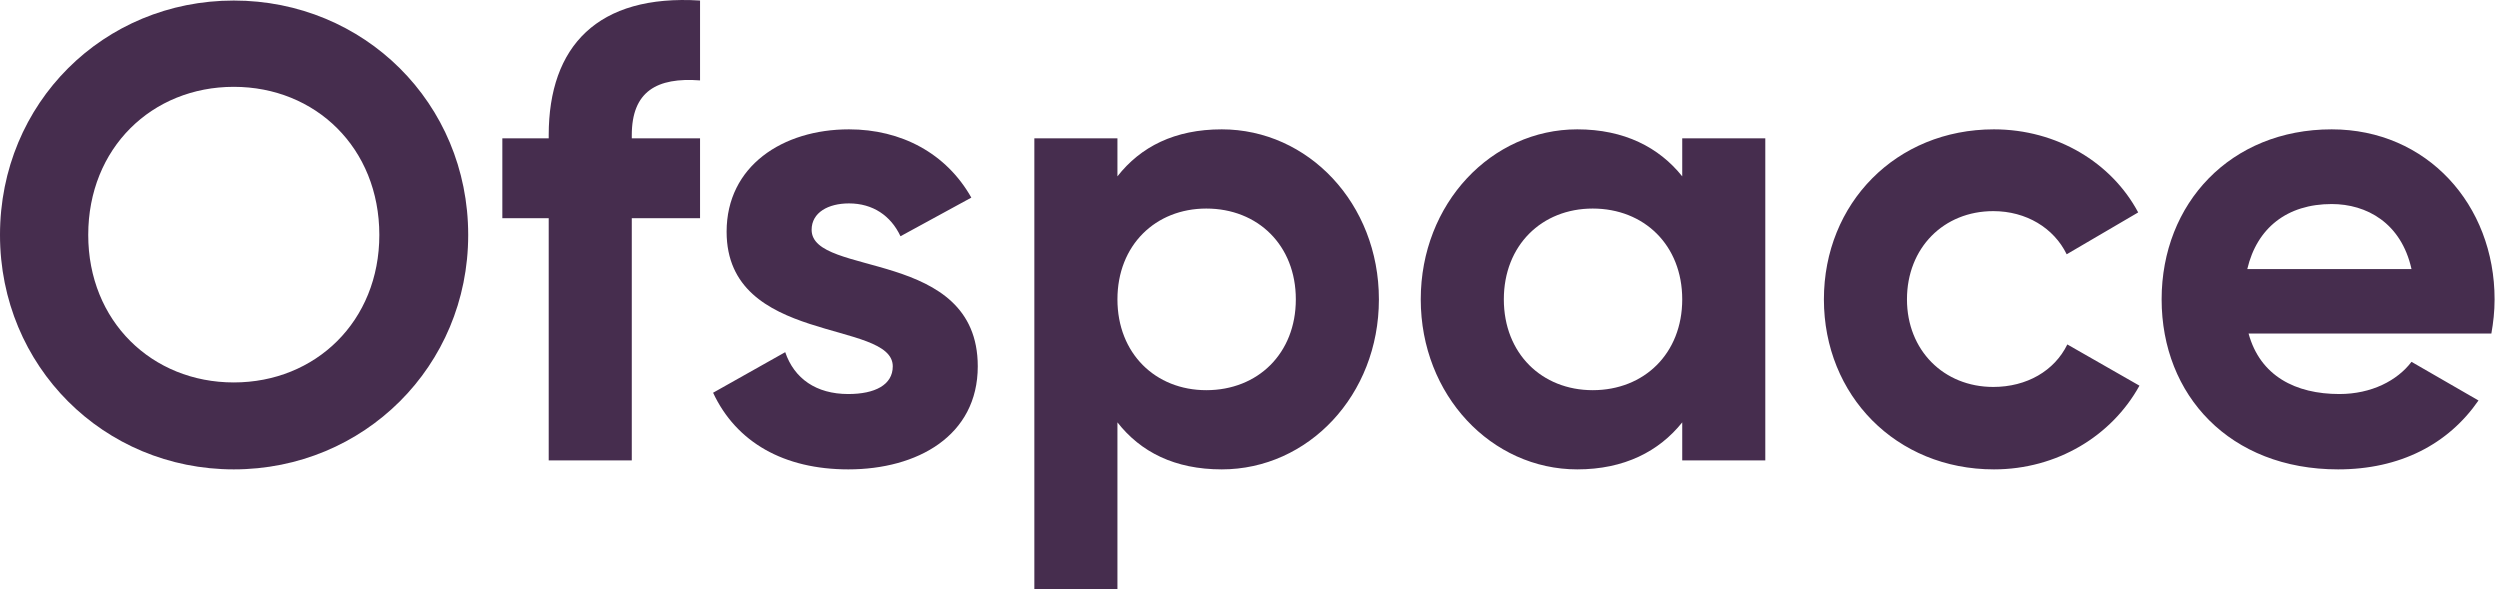<svg width="157" height="37" viewBox="0 0 157 37" fill="none" xmlns="http://www.w3.org/2000/svg">
<path d="M14.681 29.477C22.851 29.477 29.403 23.006 29.403 14.755C29.403 6.464 22.851 0.034 14.681 0.034C6.512 0.034 0 6.464 0 14.755C0 23.006 6.512 29.477 14.681 29.477ZM14.681 24.017C9.545 24.017 5.541 20.175 5.541 14.755C5.541 9.295 9.545 5.453 14.681 5.453C19.818 5.453 23.822 9.295 23.822 14.755C23.822 20.175 19.818 24.017 14.681 24.017Z" fill="#462D4E"/>
<path d="M43.963 5.049V0.034C37.532 -0.371 34.459 2.905 34.459 8.486V8.689H31.547V13.704H34.459V28.911H39.676V13.704H43.963V8.689H39.676V8.486C39.676 5.736 41.253 4.846 43.963 5.049Z" fill="#462D4E"/>
<path d="M50.97 14.432C50.97 13.34 52.021 12.774 53.316 12.774C54.812 12.774 55.944 13.542 56.551 14.836L61 12.41C59.423 9.619 56.592 8.123 53.316 8.123C49.15 8.123 45.631 10.428 45.631 14.553C45.631 21.672 56.066 20.054 56.066 23.006C56.066 24.179 54.933 24.745 53.275 24.745C51.253 24.745 49.878 23.775 49.312 22.116L44.782 24.664C46.238 27.779 49.231 29.477 53.275 29.477C57.603 29.477 61.404 27.374 61.404 23.006C61.404 15.564 50.97 17.425 50.97 14.432Z" fill="#462D4E"/>
<path d="M76.727 8.123C73.774 8.123 71.631 9.215 70.175 11.075V8.689H64.957V37H70.175V26.525C71.631 28.385 73.774 29.477 76.727 29.477C82.146 29.477 86.595 24.826 86.595 18.8C86.595 12.774 82.146 8.123 76.727 8.123ZM75.756 24.503C72.561 24.503 70.175 22.197 70.175 18.8C70.175 15.402 72.561 13.097 75.756 13.097C78.992 13.097 81.378 15.402 81.378 18.8C81.378 22.197 78.992 24.503 75.756 24.503Z" fill="#462D4E"/>
<path d="M105.644 8.689V11.075C104.188 9.255 102.004 8.123 99.051 8.123C93.672 8.123 89.223 12.774 89.223 18.8C89.223 24.826 93.672 29.477 99.051 29.477C102.004 29.477 104.188 28.345 105.644 26.525V28.911H110.861V8.689H105.644ZM100.022 24.503C96.827 24.503 94.441 22.197 94.441 18.8C94.441 15.402 96.827 13.097 100.022 13.097C103.257 13.097 105.644 15.402 105.644 18.8C105.644 22.197 103.257 24.503 100.022 24.503Z" fill="#462D4E"/>
<path d="M125.218 29.477C129.182 29.477 132.619 27.374 134.358 24.22L129.829 21.631C129.02 23.289 127.281 24.3 125.178 24.3C122.063 24.3 119.758 21.995 119.758 18.8C119.758 15.564 122.063 13.259 125.178 13.259C127.24 13.259 128.979 14.31 129.788 15.969L134.278 13.34C132.619 10.226 129.182 8.123 125.218 8.123C119.07 8.123 114.541 12.774 114.541 18.8C114.541 24.826 119.07 29.477 125.218 29.477Z" fill="#462D4E"/>
<path d="M141.21 20.944H156.458C156.579 20.256 156.66 19.568 156.66 18.8C156.66 12.854 152.414 8.123 146.428 8.123C140.078 8.123 135.75 12.774 135.75 18.8C135.75 24.826 140.037 29.477 146.832 29.477C150.715 29.477 153.748 27.9 155.649 25.15L151.443 22.723C150.553 23.896 148.935 24.745 146.913 24.745C144.163 24.745 141.938 23.613 141.21 20.944ZM141.129 16.899C141.736 14.31 143.637 12.814 146.428 12.814C148.612 12.814 150.796 13.987 151.443 16.899H141.129Z" fill="#462D4E"/>
</svg>
